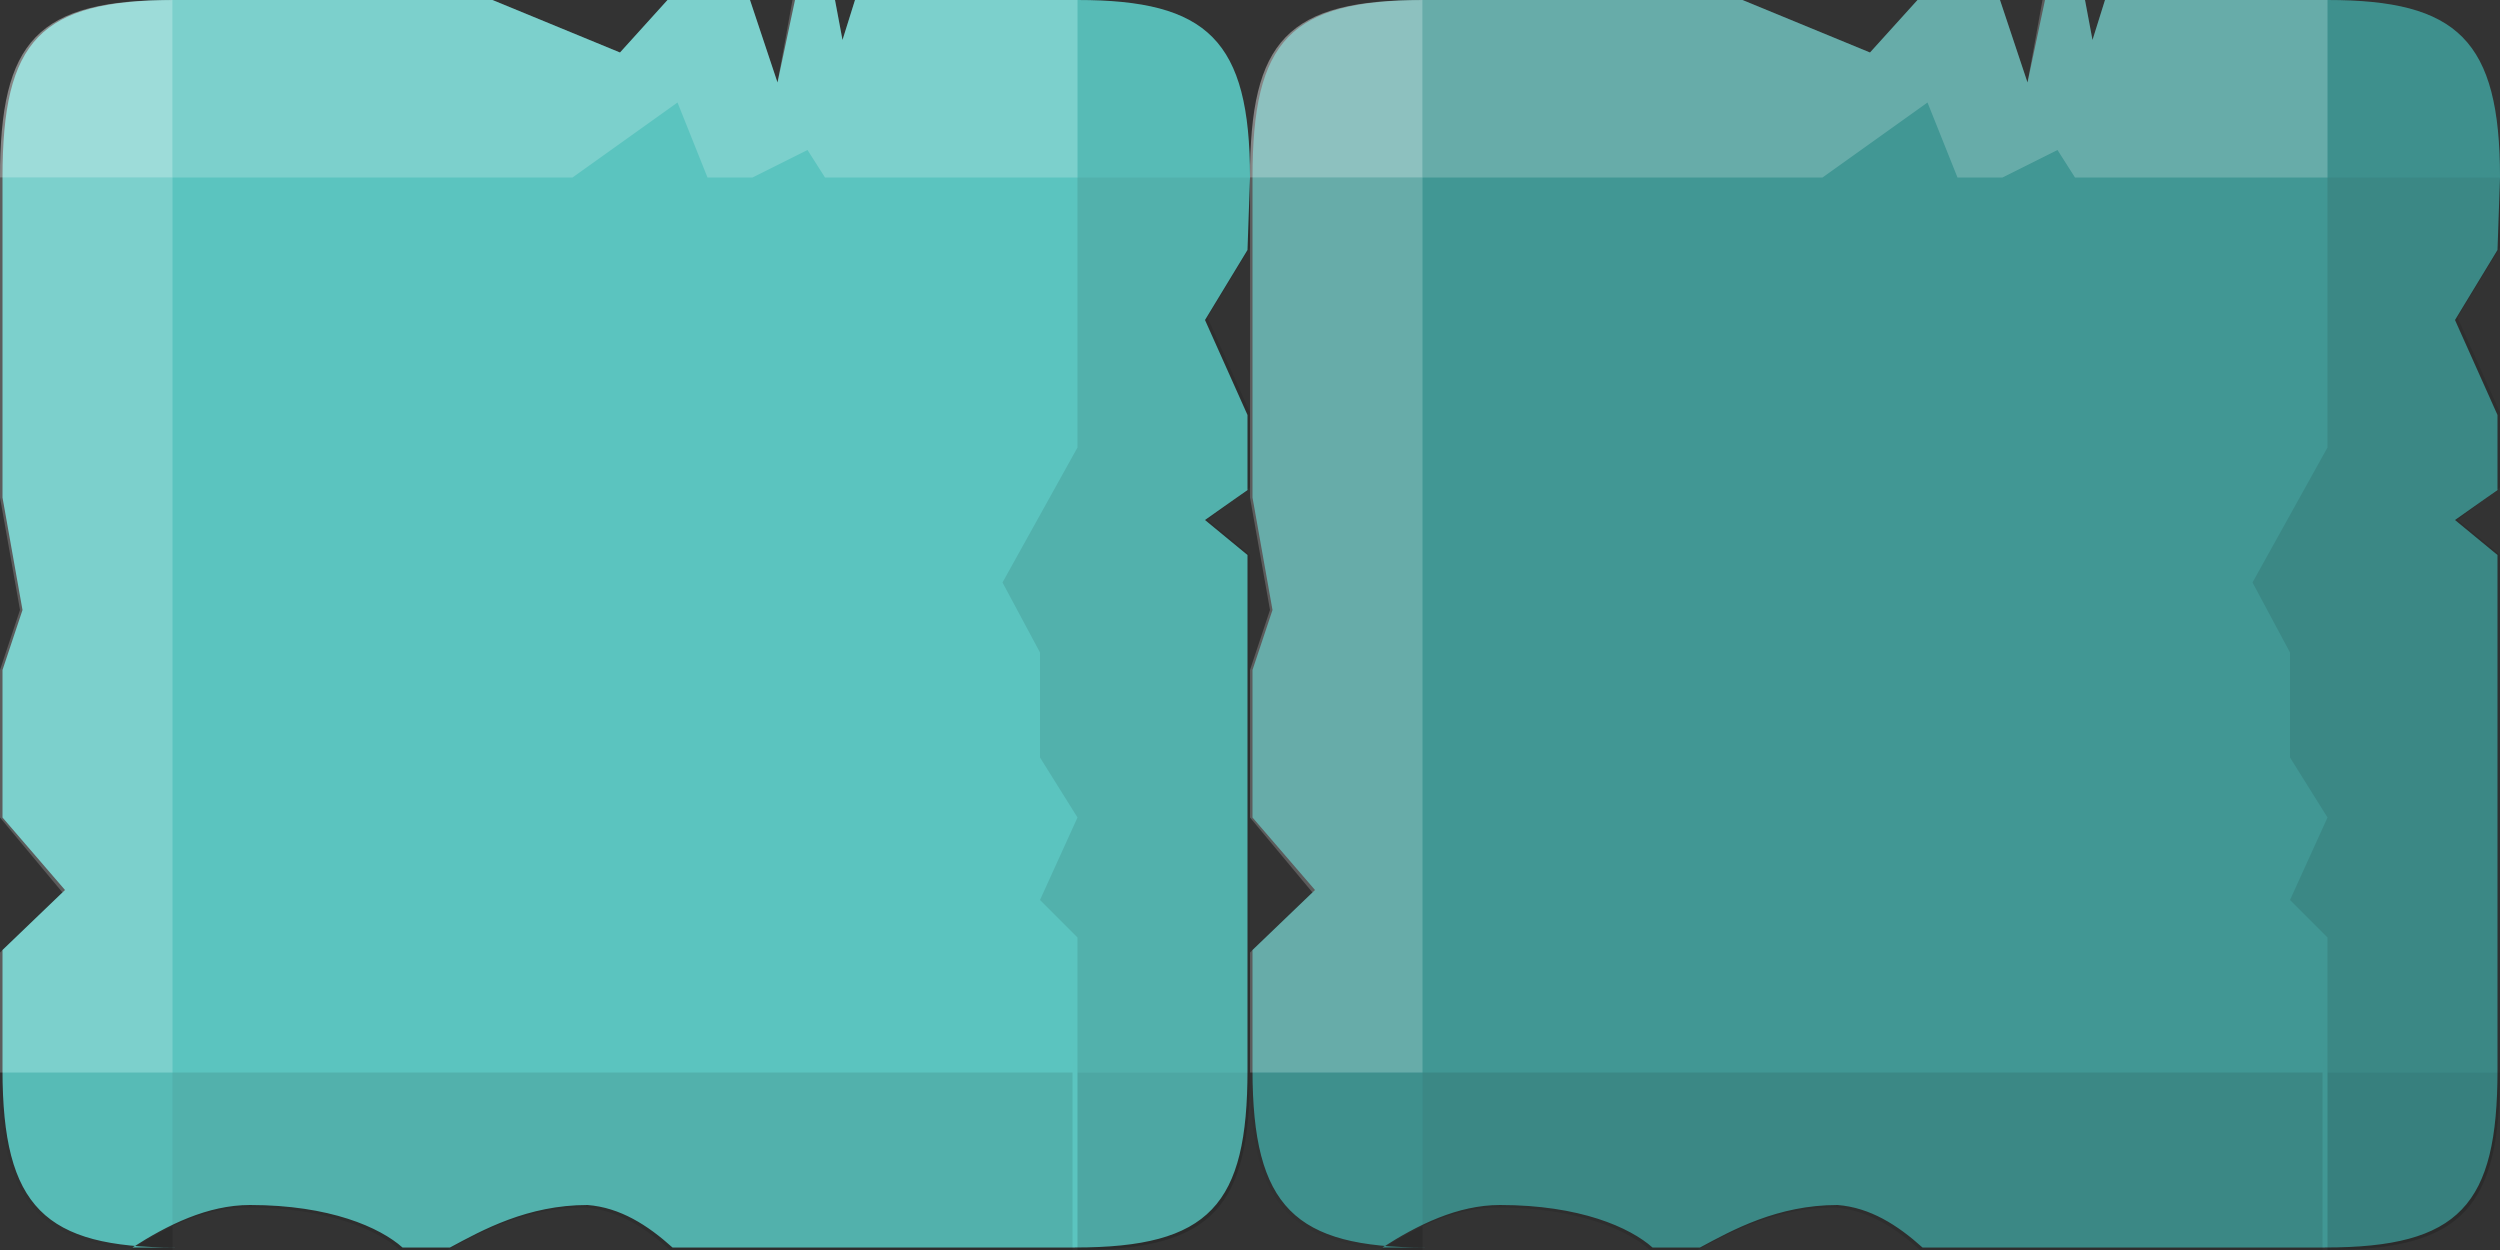 <?xml version="1.0" encoding="utf-8"?>
<!-- Generator: Adobe Illustrator 19.0.0, SVG Export Plug-In . SVG Version: 6.00 Build 0)  -->
<svg version="1.1" id="Layer_1" xmlns="http://www.w3.org/2000/svg" xmlns:xlink="http://www.w3.org/1999/xlink" x="0px" y="0px"
	 width="100px" height="50px" viewBox="-343 236 100 50" style="enable-background:new -343 236 100 50;" xml:space="preserve">
<rect x="-343" y="236" width="100" height="50" fill="#333333" stroke="none"/>
<style type="text/css">
	.st0{fill:#5BC4BF;}
	.st1{opacity:0.4;fill:#FFFFFF;enable-background:new    ;}
	.st2{opacity:0.05;enable-background:new    ;}
	.st3{opacity:0.15;enable-background:new    ;}
	.st4{opacity:0.1;enable-background:new    ;}
	.st5{opacity:0.2;fill:#FFFFFF;enable-background:new    ;}
	.st6{fill:#419794;}
</style>
<g>
	<path class="st0" d="M-293,243.1L-293,243.1c0-5.5-1.7-7.1-6.9-7.1h-8.9l-0.5,1.6l-0.3-1.6h-1.6l-0.7,3.3l-1.1-3.3h-3.3l-1.9,2.1
		l-5.1-2.1h-5.4h-4.5h11.8h-14.6c-5.4,0-6.9,1.6-6.9,7.1v12.8l0.8,4.5l-0.8,2.4v5.9l2.5,2.9l-2.5,2.4v4.8c0,5.5,1.7,7.1,6.9,7.1
		h-1.7c1.4-0.9,3-1.7,4.7-1.7c3.2,0,5.2,0.9,6.1,1.7h1.9c1.3-0.7,3.1-1.7,5.5-1.7c1.3,0.1,2.4,0.8,3.4,1.7h3.3h8.5h4.3
		c5.4,0,6.9-1.7,6.9-7.1l0,0v-5v-8.9v-6.7l-1.7-1.4l1.7-1.2v-3l-1.7-3.8l1.7-2.8L-293,243.1L-293,243.1z"/>
	<path id="XMLID_11364_" class="st1" d="M-336.1,236L-336.1,236c-5.4,0-6.9,1.6-6.9,7.1l0,0h6.9V236z"/>
	<path id="XMLID_11362_" class="st2" d="M-343,278.9c0,5.5,1.7,7.1,6.9,7.1l0,0v-7.1H-343z"/>
	<path id="XMLID_11361_" class="st2" d="M-299.9,236L-299.9,236v7.1h6.9l0,0C-293,237.6-294.7,236-299.9,236z"/>
	<path id="XMLID_11359_" class="st3" d="M-299.9,286L-299.9,286c5.4,0,6.9-1.7,6.9-7.1h-6.9V286z"/>
	<path id="XMLID_11336_" class="st4" d="M-336.1,278.9v7.1h-1.7c1.4-0.9,3-1.7,4.7-1.7c3.2,0,5.2,0.9,6.1,1.7h1.9
		c1.3-0.7,3.1-1.7,5.5-1.7c1.3,0.1,2.4,0.8,3.4,1.7h3.3h8.5h4.3v-7.1H-336.1z"/>
	<polygon id="XMLID_11333_" class="st5" points="-343,243.1 -343,255.9 -342.2,260.4 -343,262.8 -343,268.7 -340.5,271.7 
		-343,274.1 -343,278.9 -336.1,278.9 -336.1,243.1 	"/>
	<polygon id="XMLID_11329_" class="st4" points="-293,243.1 -299.9,243.1 -299.9,253.9 -299.9,253.9 -302.9,259.3 -301.4,262.1 
		-301.4,266.3 -299.9,268.7 -301.4,272 -299.9,273.5 -299.9,278.9 -293,278.9 -293,273.9 -293,265 -293,258.2 -294.7,256.8 
		-293,255.5 -293,252.5 -294.7,248.7 -293,245.9 	"/>
	<polygon class="st5" points="-308.8,236 -309.3,237.6 -309.6,236 -311.3,236 -311.9,239.3 -313,236 -316.3,236 -318.2,238.1 
		-323.3,236 -328.7,236 -333.2,236 -321.3,236 -336.1,236 -336.1,243.1 -320.1,243.1 -315.9,240.1 -314.7,243.1 -312.9,243.1 
		-310.7,242 -310,243.1 -299.9,243.1 -299.9,236 	"/>
</g>
<g>
	<path class="st6" d="M-243,243.1L-243,243.1c0-5.5-1.7-7.1-6.9-7.1h-8.9l-0.5,1.6l-0.3-1.6h-1.6l-0.7,3.3l-1.1-3.3h-3.3l-1.9,2.1
		l-5.1-2.1h-5.4h-4.5h11.8h-14.6c-5.4,0-6.9,1.6-6.9,7.1v12.8l0.8,4.5l-0.8,2.4v5.9l2.5,2.9l-2.5,2.4v4.8c0,5.5,1.7,7.1,6.9,7.1
		h-1.7c1.4-0.9,3-1.7,4.7-1.7c3.2,0,5.2,0.9,6.1,1.7h1.9c1.3-0.7,3.1-1.7,5.5-1.7c1.3,0.1,2.4,0.8,3.4,1.7h3.3h8.5h4.3
		c5.4,0,6.9-1.7,6.9-7.1l0,0v-5v-8.9v-6.7l-1.7-1.4l1.7-1.2v-3l-1.7-3.8l1.7-2.8L-243,243.1L-243,243.1z"/>
	<path id="XMLID_7_" class="st1" d="M-286.1,236L-286.1,236c-5.4,0-6.9,1.6-6.9,7.1l0,0h6.9V236z"/>
	<path id="XMLID_6_" class="st2" d="M-293,278.9c0,5.5,1.7,7.1,6.9,7.1l0,0v-7.1H-293z"/>
	<path id="XMLID_5_" class="st2" d="M-249.9,236L-249.9,236v7.1h6.9l0,0C-243,237.6-244.7,236-249.9,236z"/>
	<path id="XMLID_4_" class="st3" d="M-249.9,286L-249.9,286c5.4,0,6.9-1.7,6.9-7.1h-6.9V286z"/>
	<path id="XMLID_3_" class="st4" d="M-286.1,278.9v7.1h-1.7c1.4-0.9,3-1.7,4.7-1.7c3.2,0,5.2,0.9,6.1,1.7h1.9
		c1.3-0.7,3.1-1.7,5.5-1.7c1.3,0.1,2.4,0.8,3.4,1.7h3.3h8.5h4.3v-7.1H-286.1z"/>
	<polygon id="XMLID_2_" class="st5" points="-293,243.1 -293,255.9 -292.2,260.4 -293,262.8 -293,268.7 -290.5,271.7 -293,274.1 
		-293,278.9 -286.1,278.9 -286.1,243.1 	"/>
	<polygon id="XMLID_1_" class="st4" points="-243,243.1 -249.9,243.1 -249.9,253.9 -249.9,253.9 -252.9,259.3 -251.4,262.1 
		-251.4,266.3 -249.9,268.7 -251.4,272 -249.9,273.5 -249.9,278.9 -243,278.9 -243,273.9 -243,265 -243,258.2 -244.7,256.8 
		-243,255.5 -243,252.5 -244.7,248.7 -243,245.9 	"/>
	<polygon class="st5" points="-258.8,236 -259.3,237.6 -259.6,236 -261.3,236 -261.9,239.3 -263,236 -266.3,236 -268.2,238.1 
		-273.3,236 -278.7,236 -283.2,236 -271.3,236 -286.1,236 -286.1,243.1 -270.1,243.1 -265.9,240.1 -264.7,243.1 -262.9,243.1 
		-260.7,242 -260,243.1 -249.9,243.1 -249.9,236 	"/>
</g>
</svg>
